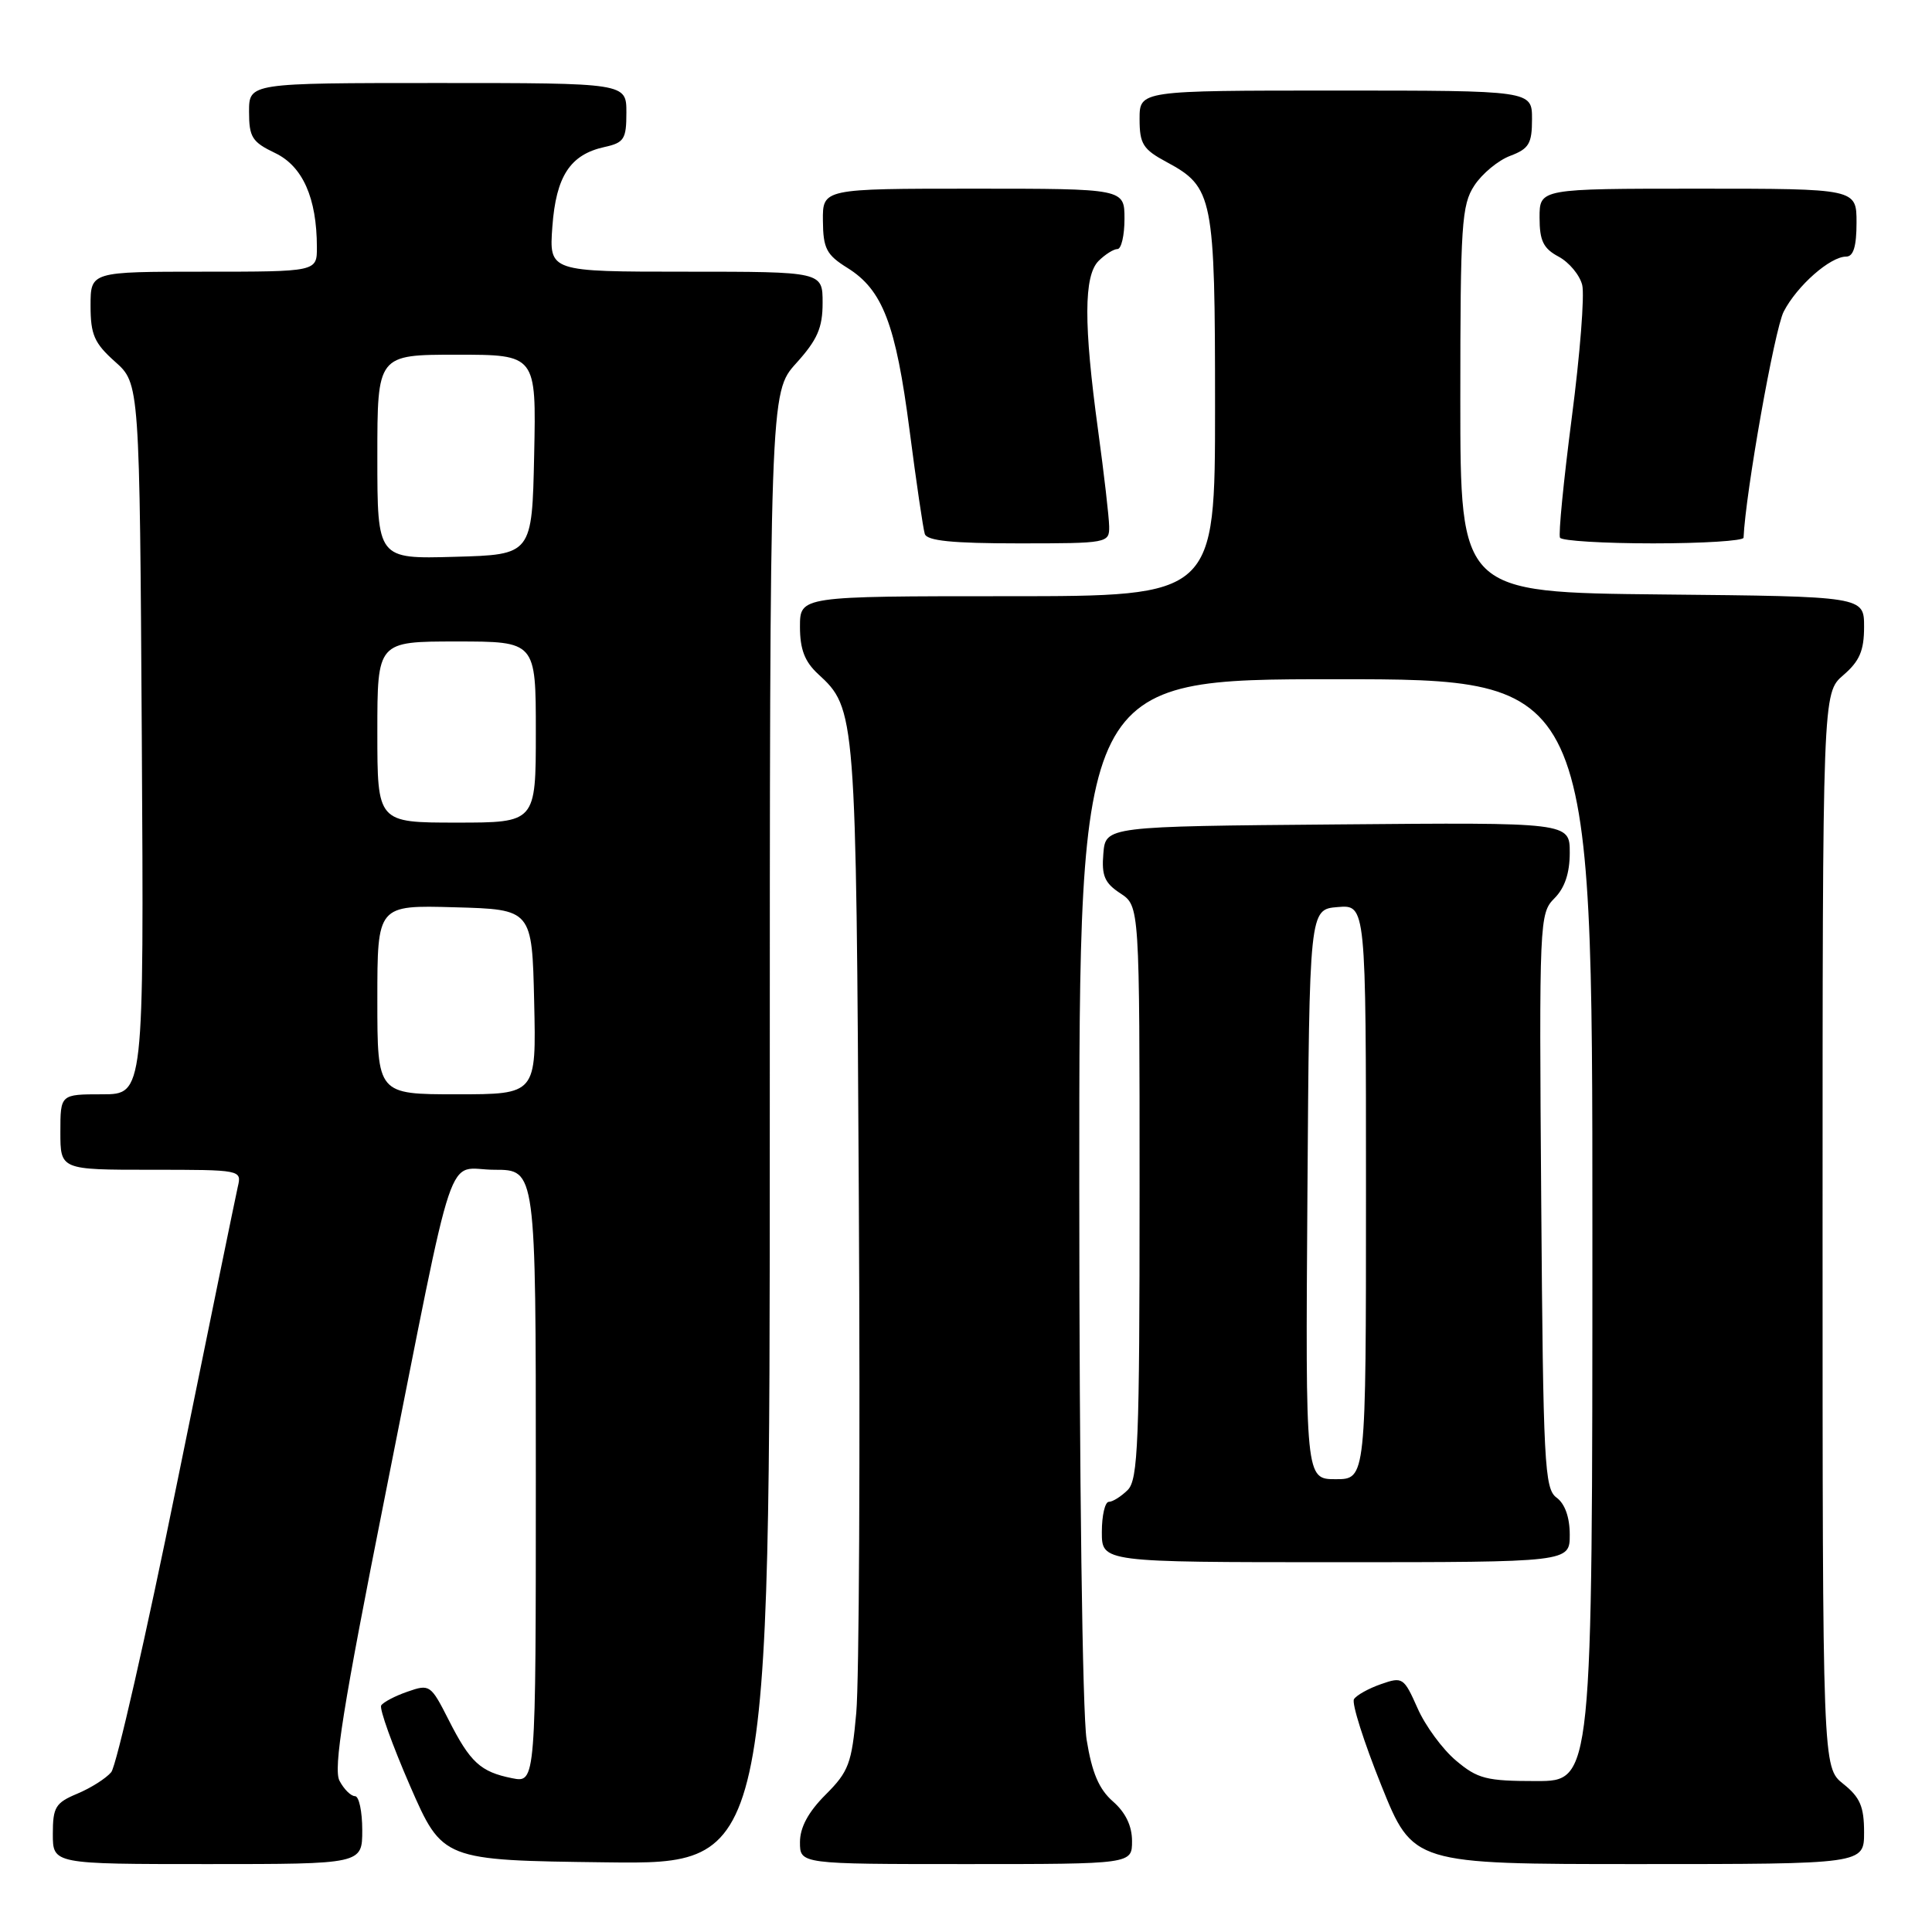 <?xml version="1.0" encoding="UTF-8" standalone="no"?>
<!DOCTYPE svg PUBLIC "-//W3C//DTD SVG 1.1//EN" "http://www.w3.org/Graphics/SVG/1.1/DTD/svg11.dtd" >
<svg xmlns="http://www.w3.org/2000/svg" xmlns:xlink="http://www.w3.org/1999/xlink" version="1.1" viewBox="0 0 256 256">
 <g >
 <path fill="currentColor"
d=" M 48.00 242.50 C 48.00 240.03 47.57 238.00 47.04 238.00 C 46.50 238.00 45.58 237.09 44.99 235.97 C 44.14 234.39 45.44 226.24 51.02 198.22 C 60.62 150.01 58.95 155.00 65.54 155.00 C 71.00 155.00 71.00 155.00 71.00 195.62 C 71.00 236.25 71.00 236.25 67.85 235.62 C 63.66 234.78 62.30 233.53 59.43 227.86 C 57.08 223.23 56.93 223.13 54.01 224.15 C 52.35 224.72 50.78 225.55 50.51 225.98 C 50.25 226.41 51.97 231.20 54.33 236.63 C 58.64 246.50 58.64 246.50 80.32 246.77 C 102.00 247.04 102.00 247.04 102.00 149.52 C 102.00 52.01 102.00 52.01 105.50 48.13 C 108.31 45.02 109.00 43.44 109.00 40.13 C 109.00 36.00 109.00 36.00 90.88 36.00 C 72.76 36.00 72.76 36.00 73.19 30.04 C 73.68 23.34 75.55 20.48 80.10 19.48 C 82.70 18.91 83.00 18.43 83.00 14.92 C 83.00 11.00 83.00 11.00 58.00 11.00 C 33.00 11.00 33.00 11.00 33.00 14.81 C 33.00 18.18 33.41 18.82 36.44 20.27 C 40.11 22.02 41.98 26.23 41.99 32.75 C 42.00 36.00 42.00 36.00 27.00 36.00 C 12.00 36.00 12.00 36.00 12.00 40.51 C 12.00 44.34 12.49 45.47 15.25 47.93 C 18.50 50.83 18.50 50.83 18.79 97.92 C 19.07 145.00 19.07 145.00 13.54 145.00 C 8.00 145.00 8.00 145.00 8.00 150.00 C 8.00 155.00 8.00 155.00 20.02 155.00 C 31.97 155.00 32.04 155.01 31.51 157.25 C 31.23 158.49 27.61 176.11 23.48 196.41 C 19.36 216.71 15.42 233.99 14.74 234.82 C 14.06 235.64 12.04 236.92 10.25 237.67 C 7.35 238.88 7.00 239.46 7.00 243.01 C 7.00 247.00 7.00 247.00 27.50 247.00 C 48.00 247.00 48.00 247.00 48.00 242.50 Z  M 150.00 243.95 C 150.00 241.94 149.14 240.16 147.47 238.70 C 145.62 237.08 144.69 234.91 143.98 230.50 C 143.43 227.06 143.01 195.76 143.01 157.25 C 143.00 90.00 143.00 90.00 177.00 90.00 C 211.00 90.00 211.00 90.00 211.00 163.00 C 211.00 236.00 211.00 236.00 203.58 236.00 C 196.96 236.00 195.80 235.71 192.92 233.28 C 191.15 231.79 188.85 228.67 187.83 226.34 C 186.02 222.27 185.85 222.15 182.98 223.16 C 181.34 223.73 179.73 224.63 179.41 225.15 C 179.08 225.67 180.71 230.80 183.02 236.55 C 187.22 247.00 187.22 247.00 217.11 247.00 C 247.00 247.00 247.00 247.00 247.00 242.79 C 247.00 239.39 246.47 238.15 244.25 236.38 C 241.50 234.19 241.50 234.19 241.50 163.01 C 241.50 91.83 241.50 91.83 244.25 89.46 C 246.40 87.61 247.00 86.22 247.00 83.06 C 247.00 79.03 247.00 79.03 220.25 78.77 C 193.50 78.50 193.50 78.50 193.50 52.95 C 193.50 29.75 193.67 27.15 195.36 24.58 C 196.38 23.02 198.51 21.25 200.11 20.65 C 202.60 19.71 203.00 19.03 203.00 15.78 C 203.00 12.00 203.00 12.00 177.00 12.00 C 151.00 12.00 151.00 12.00 151.00 15.77 C 151.00 19.07 151.45 19.79 154.58 21.47 C 160.76 24.80 161.00 26.03 161.00 53.95 C 161.00 79.00 161.00 79.00 133.50 79.00 C 106.00 79.00 106.00 79.00 106.00 83.05 C 106.00 86.04 106.63 87.67 108.39 89.30 C 113.41 93.91 113.44 94.31 113.80 159.00 C 113.99 192.28 113.84 222.85 113.46 226.95 C 112.86 233.67 112.46 234.74 109.40 237.80 C 107.10 240.10 106.00 242.14 106.00 244.10 C 106.00 247.00 106.00 247.00 128.00 247.00 C 150.00 247.00 150.00 247.00 150.00 243.95 Z  M 208.00 203.36 C 208.00 201.05 207.36 199.25 206.25 198.44 C 204.65 197.27 204.48 194.00 204.22 159.12 C 203.94 121.99 203.98 121.02 205.97 119.03 C 207.34 117.66 208.00 115.69 208.00 112.99 C 208.00 108.97 208.00 108.97 177.25 109.24 C 146.50 109.50 146.50 109.50 146.20 113.10 C 145.95 116.04 146.37 117.01 148.45 118.37 C 151.00 120.05 151.00 120.05 151.00 157.95 C 151.00 191.08 150.80 196.06 149.43 197.43 C 148.56 198.29 147.44 199.00 146.93 199.00 C 146.42 199.00 146.00 200.80 146.00 203.00 C 146.00 207.00 146.00 207.00 177.00 207.00 C 208.00 207.00 208.00 207.00 208.00 203.36 Z  M 146.97 69.75 C 146.95 68.51 146.29 62.78 145.50 57.00 C 143.58 42.94 143.60 36.55 145.57 34.57 C 146.44 33.71 147.56 33.00 148.07 33.00 C 148.58 33.00 149.00 31.20 149.00 29.00 C 149.00 25.00 149.00 25.00 129.00 25.00 C 109.00 25.00 109.00 25.00 109.04 29.25 C 109.07 32.93 109.51 33.77 112.29 35.50 C 116.96 38.41 118.70 42.96 120.52 57.00 C 121.41 63.88 122.32 70.06 122.54 70.75 C 122.83 71.66 126.22 72.00 134.97 72.00 C 146.79 72.00 147.00 71.96 146.97 69.75 Z  M 231.03 71.25 C 231.29 65.32 235.14 43.62 236.35 41.29 C 238.13 37.85 242.51 34.00 244.63 34.00 C 245.59 34.00 246.00 32.64 246.00 29.50 C 246.00 25.00 246.00 25.00 225.00 25.00 C 204.00 25.00 204.00 25.00 204.00 28.83 C 204.00 31.90 204.50 32.93 206.53 34.01 C 207.92 34.76 209.32 36.44 209.65 37.76 C 209.98 39.08 209.36 46.98 208.27 55.33 C 207.19 63.67 206.48 70.84 206.71 71.25 C 206.93 71.66 212.49 72.00 219.06 72.00 C 225.63 72.00 231.01 71.66 231.03 71.25 Z  M 50.00 132.47 C 50.00 119.93 50.00 119.93 60.25 120.22 C 70.50 120.50 70.50 120.50 70.78 132.75 C 71.06 145.00 71.06 145.00 60.53 145.00 C 50.00 145.00 50.00 145.00 50.00 132.47 Z  M 50.00 97.00 C 50.00 85.00 50.00 85.00 60.50 85.00 C 71.00 85.00 71.00 85.00 71.00 97.00 C 71.00 109.00 71.00 109.00 60.50 109.00 C 50.00 109.00 50.00 109.00 50.00 97.00 Z  M 50.00 60.53 C 50.00 47.00 50.00 47.00 60.53 47.00 C 71.06 47.00 71.06 47.00 70.78 60.25 C 70.50 73.50 70.50 73.50 60.25 73.78 C 50.00 74.07 50.00 74.07 50.00 60.53 Z  M 173.24 158.25 C 173.50 120.50 173.50 120.50 177.25 120.19 C 181.00 119.88 181.00 119.88 181.00 157.94 C 181.00 196.00 181.00 196.00 176.99 196.00 C 172.98 196.00 172.98 196.00 173.24 158.25 Z "/>
</g>
</svg>